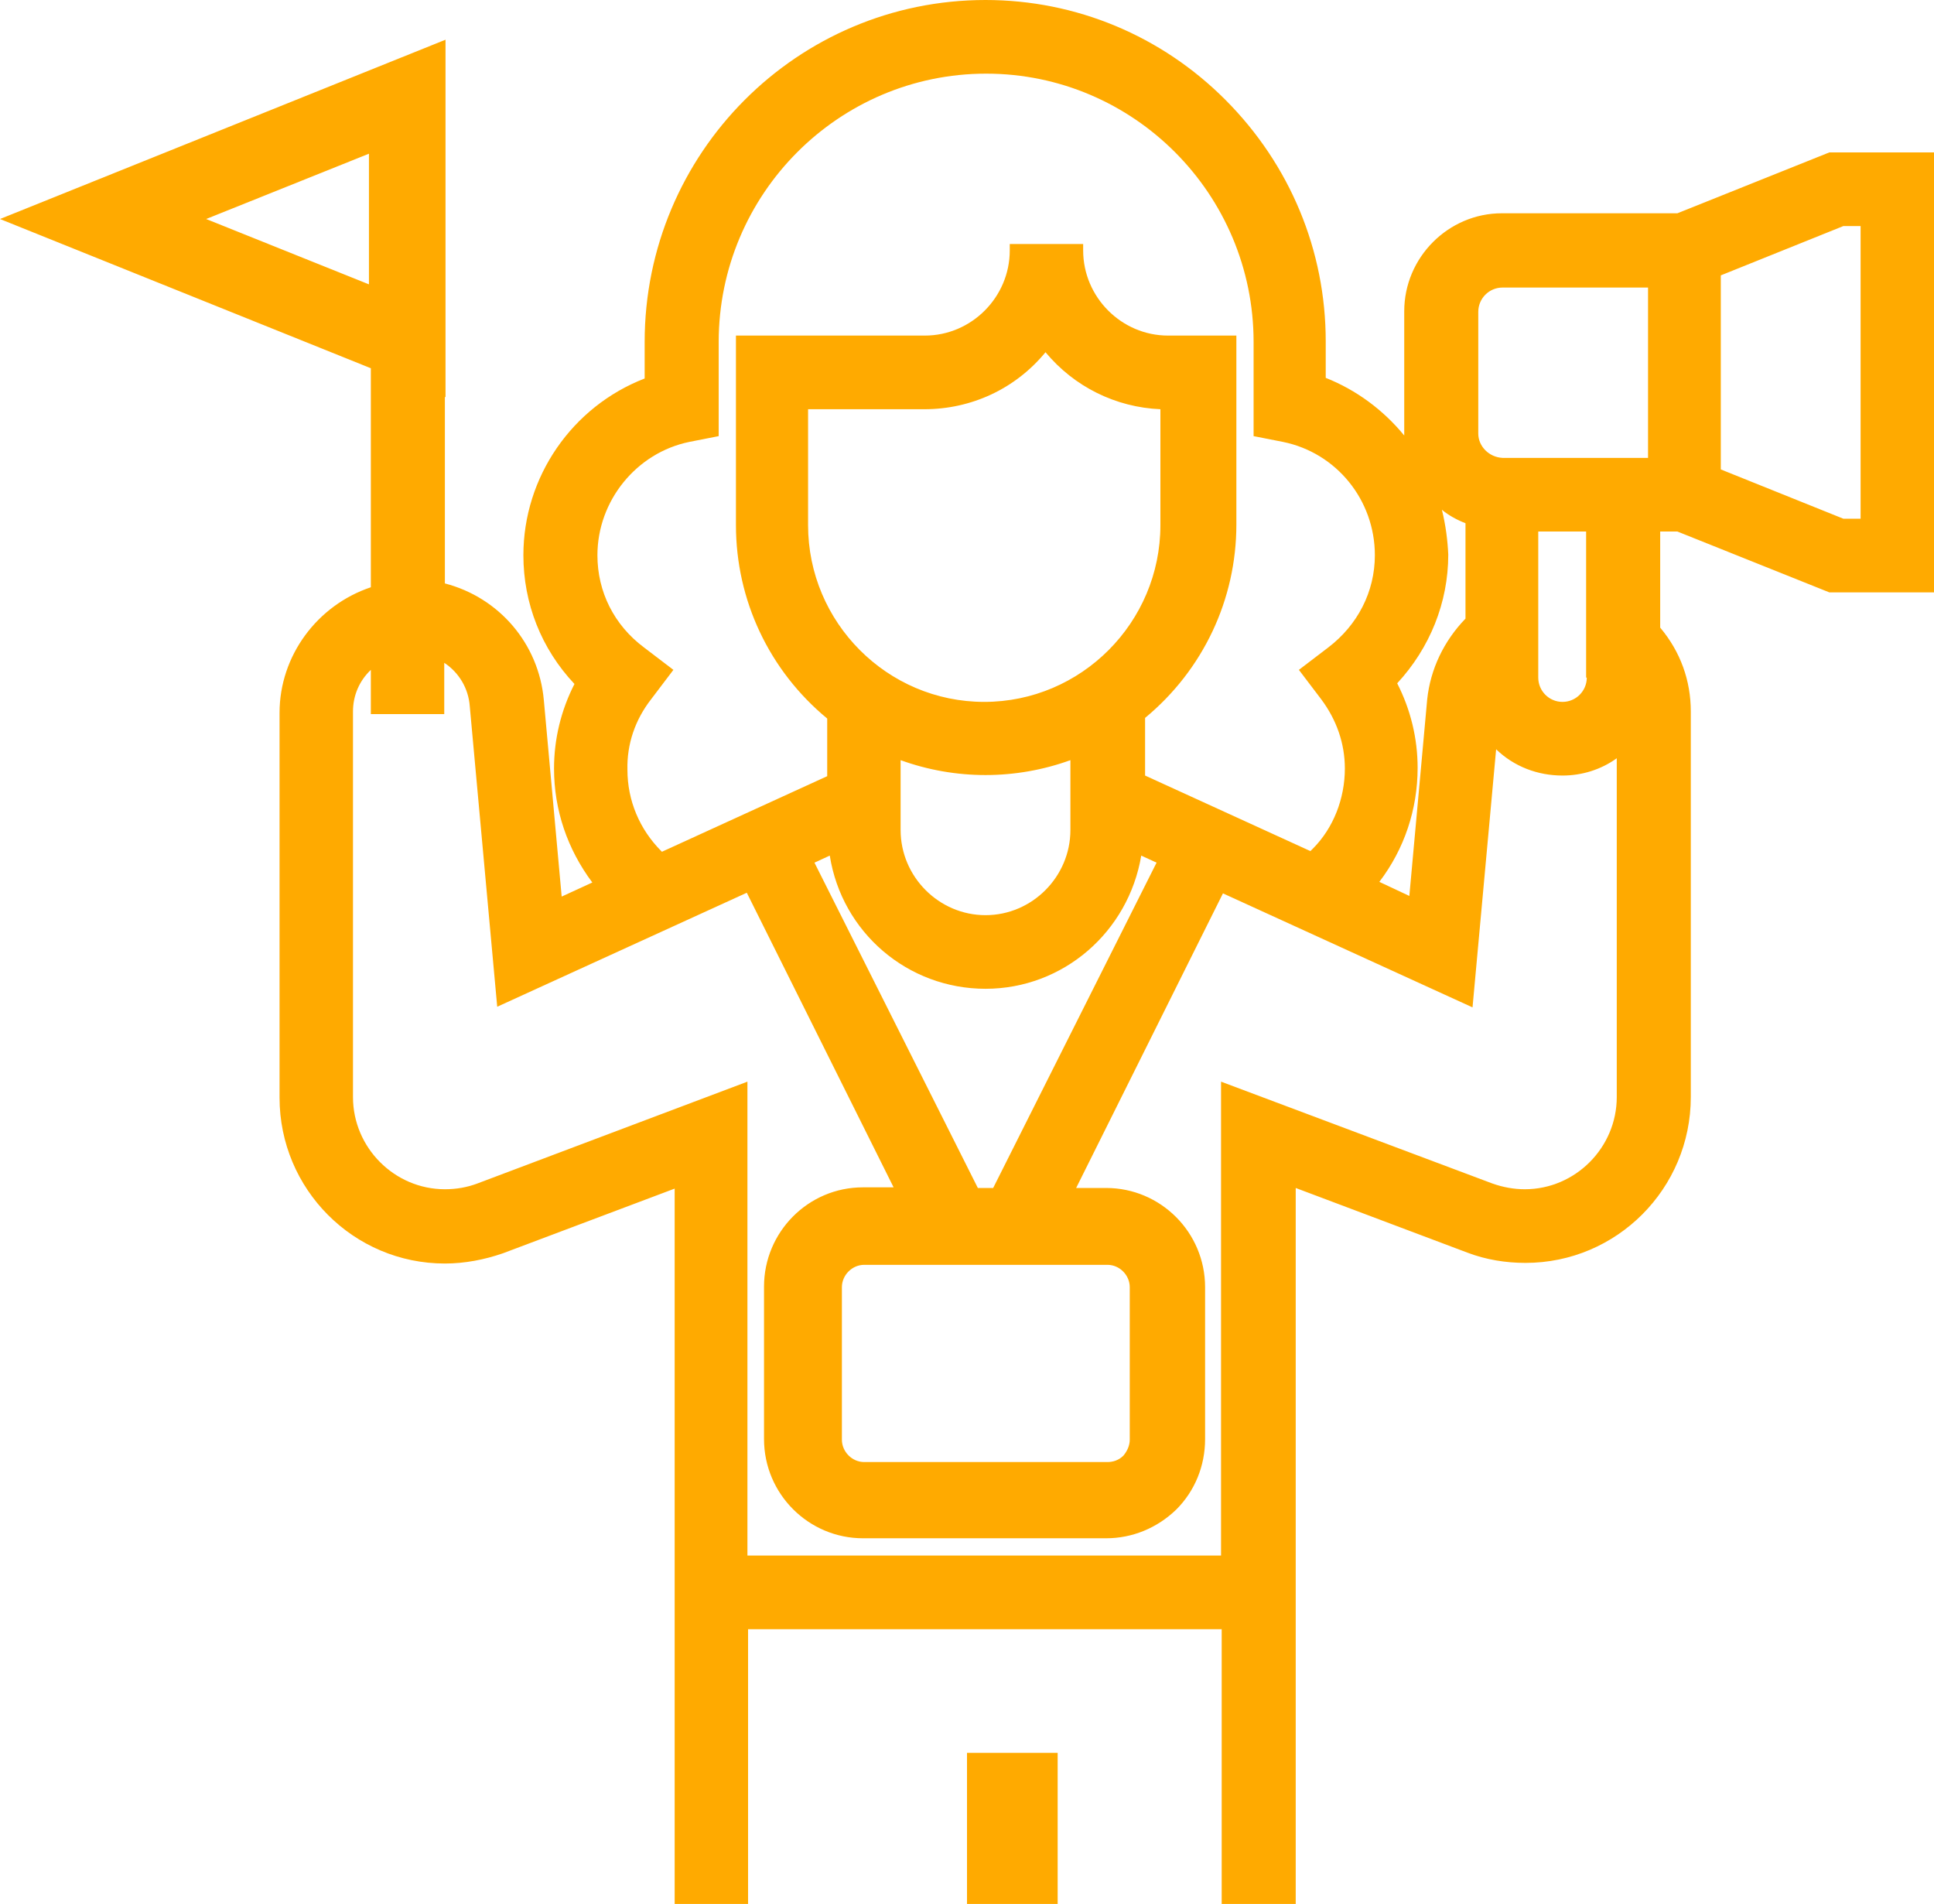 <svg xmlns="http://www.w3.org/2000/svg" width="64" height="63" viewBox="0 0 64 63">
  <g fill="#FA0">
    <rect width="3" height="5" x="32" y="58"/>
    <path d="M60.536,5.043 L55.509,7.057 L49.7,7.057 C47.926,7.057 46.469,8.519 46.469,10.299 L46.469,14.325 C46.469,14.346 46.469,14.367 46.469,14.41 C45.772,13.562 44.884,12.905 43.871,12.503 L43.871,11.295 C43.871,8.286 42.688,5.446 40.554,3.306 C38.442,1.187 35.612,0 32.613,0 C26.382,0 21.333,5.065 21.333,11.316 L21.333,12.524 C18.925,13.456 17.32,15.787 17.32,18.372 C17.32,19.962 17.912,21.466 19.01,22.632 C18.566,23.501 18.334,24.454 18.334,25.429 C18.334,26.806 18.778,28.099 19.601,29.201 L18.587,29.667 L17.996,23.161 C17.827,21.297 16.517,19.771 14.722,19.305 L14.722,13.138 L14.743,13.138 L14.743,1.314 L0,7.247 L12.272,12.185 L12.272,19.432 C10.498,20.025 9.251,21.699 9.251,23.585 L9.251,36.321 C9.251,39.351 11.702,41.809 14.722,41.809 C15.377,41.809 16.032,41.682 16.644,41.47 L22.326,39.33 L22.326,63 L24.755,63 L24.755,53.909 L40.428,53.909 L40.428,63 L42.878,63 L42.878,39.309 L48.56,41.449 C49.172,41.682 49.827,41.788 50.482,41.788 C53.502,41.788 55.952,39.33 55.952,36.3 L55.952,23.543 C55.952,22.526 55.615,21.572 54.939,20.767 L54.939,17.588 L55.509,17.588 L60.536,19.601 L64,19.601 L64,5.043 L60.536,5.043 Z M61.001,17.164 L56.945,15.533 L56.945,9.112 L61.001,7.48 L61.571,7.48 L61.571,17.164 L61.001,17.164 Z M6.822,7.247 L12.209,5.086 L12.209,9.409 L6.822,7.247 Z M15.799,39.16 C15.461,39.288 15.102,39.351 14.722,39.351 C13.053,39.351 11.681,37.974 11.681,36.3 L11.681,23.543 C11.681,23.013 11.892,22.526 12.272,22.165 L12.272,23.628 L14.701,23.628 L14.701,21.932 C15.187,22.25 15.504,22.78 15.546,23.373 L16.454,33.312 L24.713,29.54 L29.571,39.288 L28.557,39.288 C26.741,39.288 25.283,40.771 25.283,42.572 L25.283,47.616 C25.283,49.438 26.762,50.9 28.557,50.9 L36.605,50.9 C37.471,50.9 38.294,50.561 38.928,49.947 C39.541,49.332 39.879,48.506 39.879,47.616 L39.879,42.593 C39.879,40.771 38.4,39.309 36.605,39.309 L35.612,39.309 L40.47,29.561 L48.729,33.333 L49.51,24.793 C50.102,25.365 50.883,25.662 51.707,25.662 C52.341,25.662 52.974,25.471 53.502,25.09 L53.502,36.3 C53.502,37.974 52.129,39.351 50.461,39.351 C50.102,39.351 49.743,39.288 49.383,39.16 L40.407,35.791 L40.407,51.472 L24.734,51.472 L24.734,35.791 L15.799,39.16 Z M21.545,23.14 L22.284,22.165 L21.312,21.424 C20.319,20.682 19.77,19.58 19.77,18.372 C19.77,16.571 21.059,14.982 22.812,14.622 L23.783,14.431 L23.783,11.316 C23.783,6.421 27.754,2.437 32.634,2.437 C37.513,2.437 41.484,6.421 41.484,11.316 L41.484,14.431 L42.455,14.622 C44.23,14.982 45.497,16.55 45.497,18.372 C45.497,19.58 44.927,20.682 43.955,21.424 L42.983,22.165 L43.723,23.14 C44.23,23.818 44.504,24.602 44.504,25.429 C44.504,26.425 44.124,27.4 43.448,28.078 L43.364,28.162 L37.893,25.662 L37.893,23.755 C39.815,22.165 40.914,19.835 40.914,17.355 L40.914,11.104 L38.653,11.104 C37.112,11.104 35.844,9.832 35.844,8.286 L35.844,8.074 L33.415,8.074 L33.415,8.286 C33.415,9.832 32.148,11.104 30.606,11.104 L24.354,11.104 L24.354,17.376 C24.354,19.856 25.452,22.187 27.374,23.776 L27.374,25.683 L21.904,28.184 L21.883,28.162 C21.164,27.442 20.763,26.488 20.763,25.471 C20.742,24.624 21.017,23.818 21.545,23.14 Z M47.715,16.868 C47.947,17.059 48.222,17.207 48.496,17.313 L48.496,20.47 C47.778,21.212 47.335,22.144 47.229,23.14 L46.638,29.646 L45.645,29.18 C46.469,28.099 46.912,26.785 46.912,25.408 C46.912,24.433 46.68,23.479 46.236,22.61 C47.314,21.445 47.926,19.94 47.926,18.351 C47.905,17.885 47.842,17.376 47.715,16.868 Z M26.783,13.541 L30.585,13.541 C32.148,13.541 33.605,12.863 34.598,11.655 C35.549,12.799 36.921,13.477 38.4,13.541 L38.4,17.376 C38.4,20.597 35.781,23.225 32.57,23.225 C29.36,23.225 26.741,20.597 26.741,17.376 L26.741,13.541 L26.783,13.541 Z M29.803,27.463 L29.803,25.153 C31.62,25.81 33.605,25.81 35.422,25.153 L35.422,27.463 C35.422,29.01 34.154,30.282 32.613,30.282 C31.071,30.282 29.803,29.01 29.803,27.463 Z M27.459,28.311 C27.86,30.854 30.036,32.718 32.613,32.718 C35.189,32.718 37.344,30.832 37.766,28.311 L38.273,28.544 L32.866,39.309 L32.359,39.309 L26.952,28.544 L27.459,28.311 Z M37.386,47.637 C37.386,47.827 37.302,48.018 37.175,48.166 C37.027,48.315 36.837,48.378 36.647,48.378 L28.599,48.378 C28.198,48.378 27.86,48.039 27.86,47.637 L27.86,42.593 C27.86,42.191 28.198,41.852 28.599,41.852 L36.647,41.852 C37.048,41.852 37.386,42.191 37.386,42.593 L37.386,47.637 Z M52.51,22.42 C52.51,22.865 52.15,23.225 51.707,23.225 C51.263,23.225 50.904,22.865 50.904,22.42 L50.904,17.588 L52.488,17.588 L52.488,22.42 L52.51,22.42 Z M48.919,14.346 L48.919,10.32 C48.919,9.875 49.278,9.515 49.721,9.515 L54.537,9.515 L54.537,15.151 L49.721,15.151 C49.278,15.13 48.919,14.77 48.919,14.346 Z"/>
  </g>
</svg>
